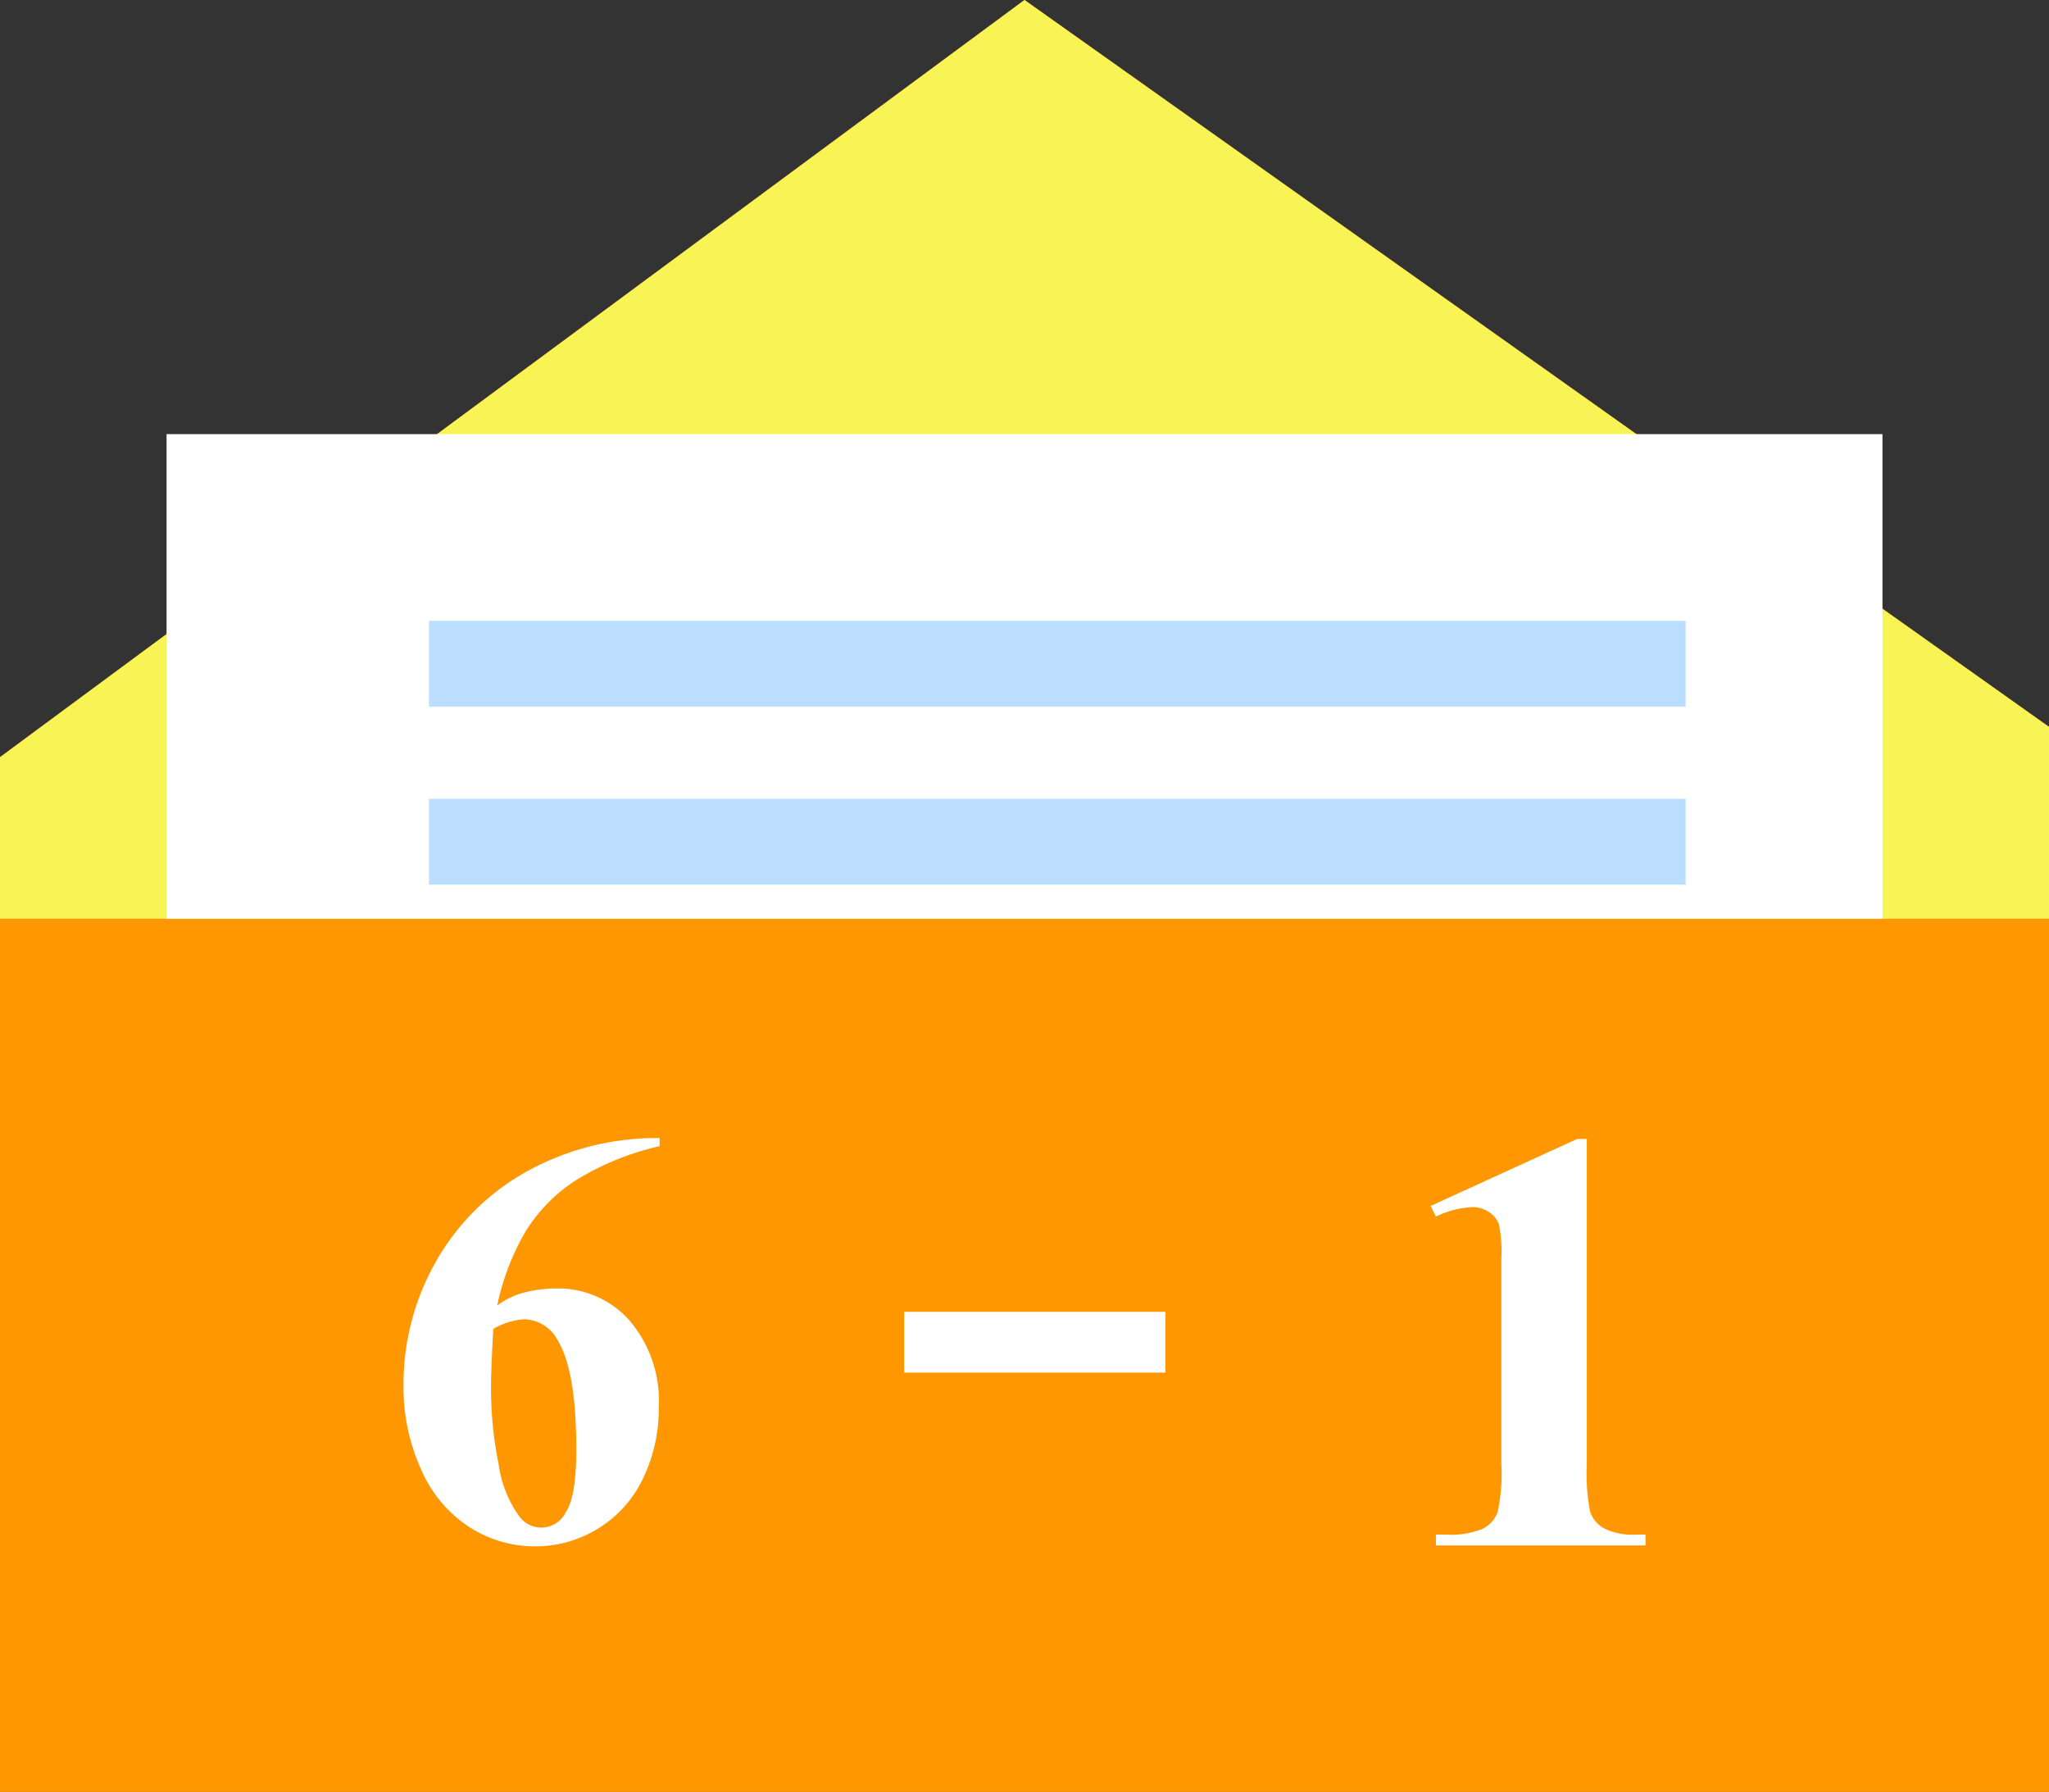 <svg xmlns="http://www.w3.org/2000/svg" width="135.33" height="118.33" viewBox="0 0 135.33 118.33">
  <rect x="0" y="0" width="135.33" height="118.33" fill="#333333" stroke="none"/>
  <defs>
    <style>
      .cls-1 {
        fill: #ff9702;
      }

      .cls-2 {
        fill: #f9f455;
      }

      .cls-3 {
        fill: #fff;
      }

      .cls-4 {
        fill: #bdf;
      }
    </style>
  </defs>
  <g id="组_2361" data-name="组 2361" transform="translate(-625.318 -1413.25)">
    <path id="路径_4600" data-name="路径 4600" class="cls-1" d="M625.318,1463.249v68.332h135.33v-70.332l-67.665-48Z"/>
    <path id="路径_4601" data-name="路径 4601" class="cls-2" d="M692.983,1413.25l-67.665,50v10.666h135.33v-12.666Z"/>
    <rect id="矩形_927" data-name="矩形 927" class="cls-3" width="113.331" height="31.999" transform="translate(636.318 1441.916)"/>
    <rect id="矩形_928" data-name="矩形 928" class="cls-4" width="82.998" height="5.667" transform="translate(653.651 1454.249)"/>
    <rect id="矩形_929" data-name="矩形 929" class="cls-4" width="82.998" height="5.667" transform="translate(653.651 1465.999)"/>
    <g id="组_2360" data-name="组 2360">
      <g id="组_2358" data-name="组 2358">
        <path id="路径_4602" data-name="路径 4602" class="cls-3" d="M730.121,1488.463v21.5a13.254,13.254,0,0,0,.214,3.093,2,2,0,0,0,.891,1.1,4.217,4.217,0,0,0,2.173.427h.6v.717H720.155v-.717h.7a5.4,5.4,0,0,0,2.4-.388,1.989,1.989,0,0,0,.969-1.067,11.783,11.783,0,0,0,.253-3.161v-13.632a8.613,8.613,0,0,0-.175-2.278,1.654,1.654,0,0,0-.65-.776,1.917,1.917,0,0,0-1.095-.319,6.2,6.2,0,0,0-2.4.62l-.35-.7,9.676-4.421Z"/>
      </g>
      <rect id="矩形_930" data-name="矩形 930" class="cls-3" width="17.259" height="4.014" transform="translate(685.034 1499.874)"/>
      <g id="组_2359" data-name="组 2359">
        <path id="路径_4603" data-name="路径 4603" class="cls-3" d="M668.883,1488.4v.535a18.221,18.221,0,0,0-5.547,2.262,10.788,10.788,0,0,0-3.3,3.361,16.267,16.267,0,0,0-1.88,4.9,5.617,5.617,0,0,1,1.393-.745,8.456,8.456,0,0,1,2.5-.382,6.3,6.3,0,0,1,4.84,2.11,8.181,8.181,0,0,1,1.938,5.756,10.508,10.508,0,0,1-1.05,4.7,7.742,7.742,0,0,1-2.978,3.3,7.85,7.85,0,0,1-4.124,1.165,7.976,7.976,0,0,1-4.411-1.308,8.627,8.627,0,0,1-3.159-3.828,13.168,13.168,0,0,1-1.137-5.48,16.379,16.379,0,0,1,2.091-8.1,15.577,15.577,0,0,1,5.938-5.976A17.726,17.726,0,0,1,668.883,1488.4ZM657.9,1501q-.153,2.635-.152,3.857a25.283,25.283,0,0,0,.505,5.1,7.67,7.67,0,0,0,1.385,3.456,1.8,1.8,0,0,0,3.054-.315q.689-1.022.688-4.152,0-5.27-1.279-7.275a2.514,2.514,0,0,0-2.215-1.3A4.646,4.646,0,0,0,657.9,1501Z"/>
      </g>
    </g>
  </g>
</svg>

